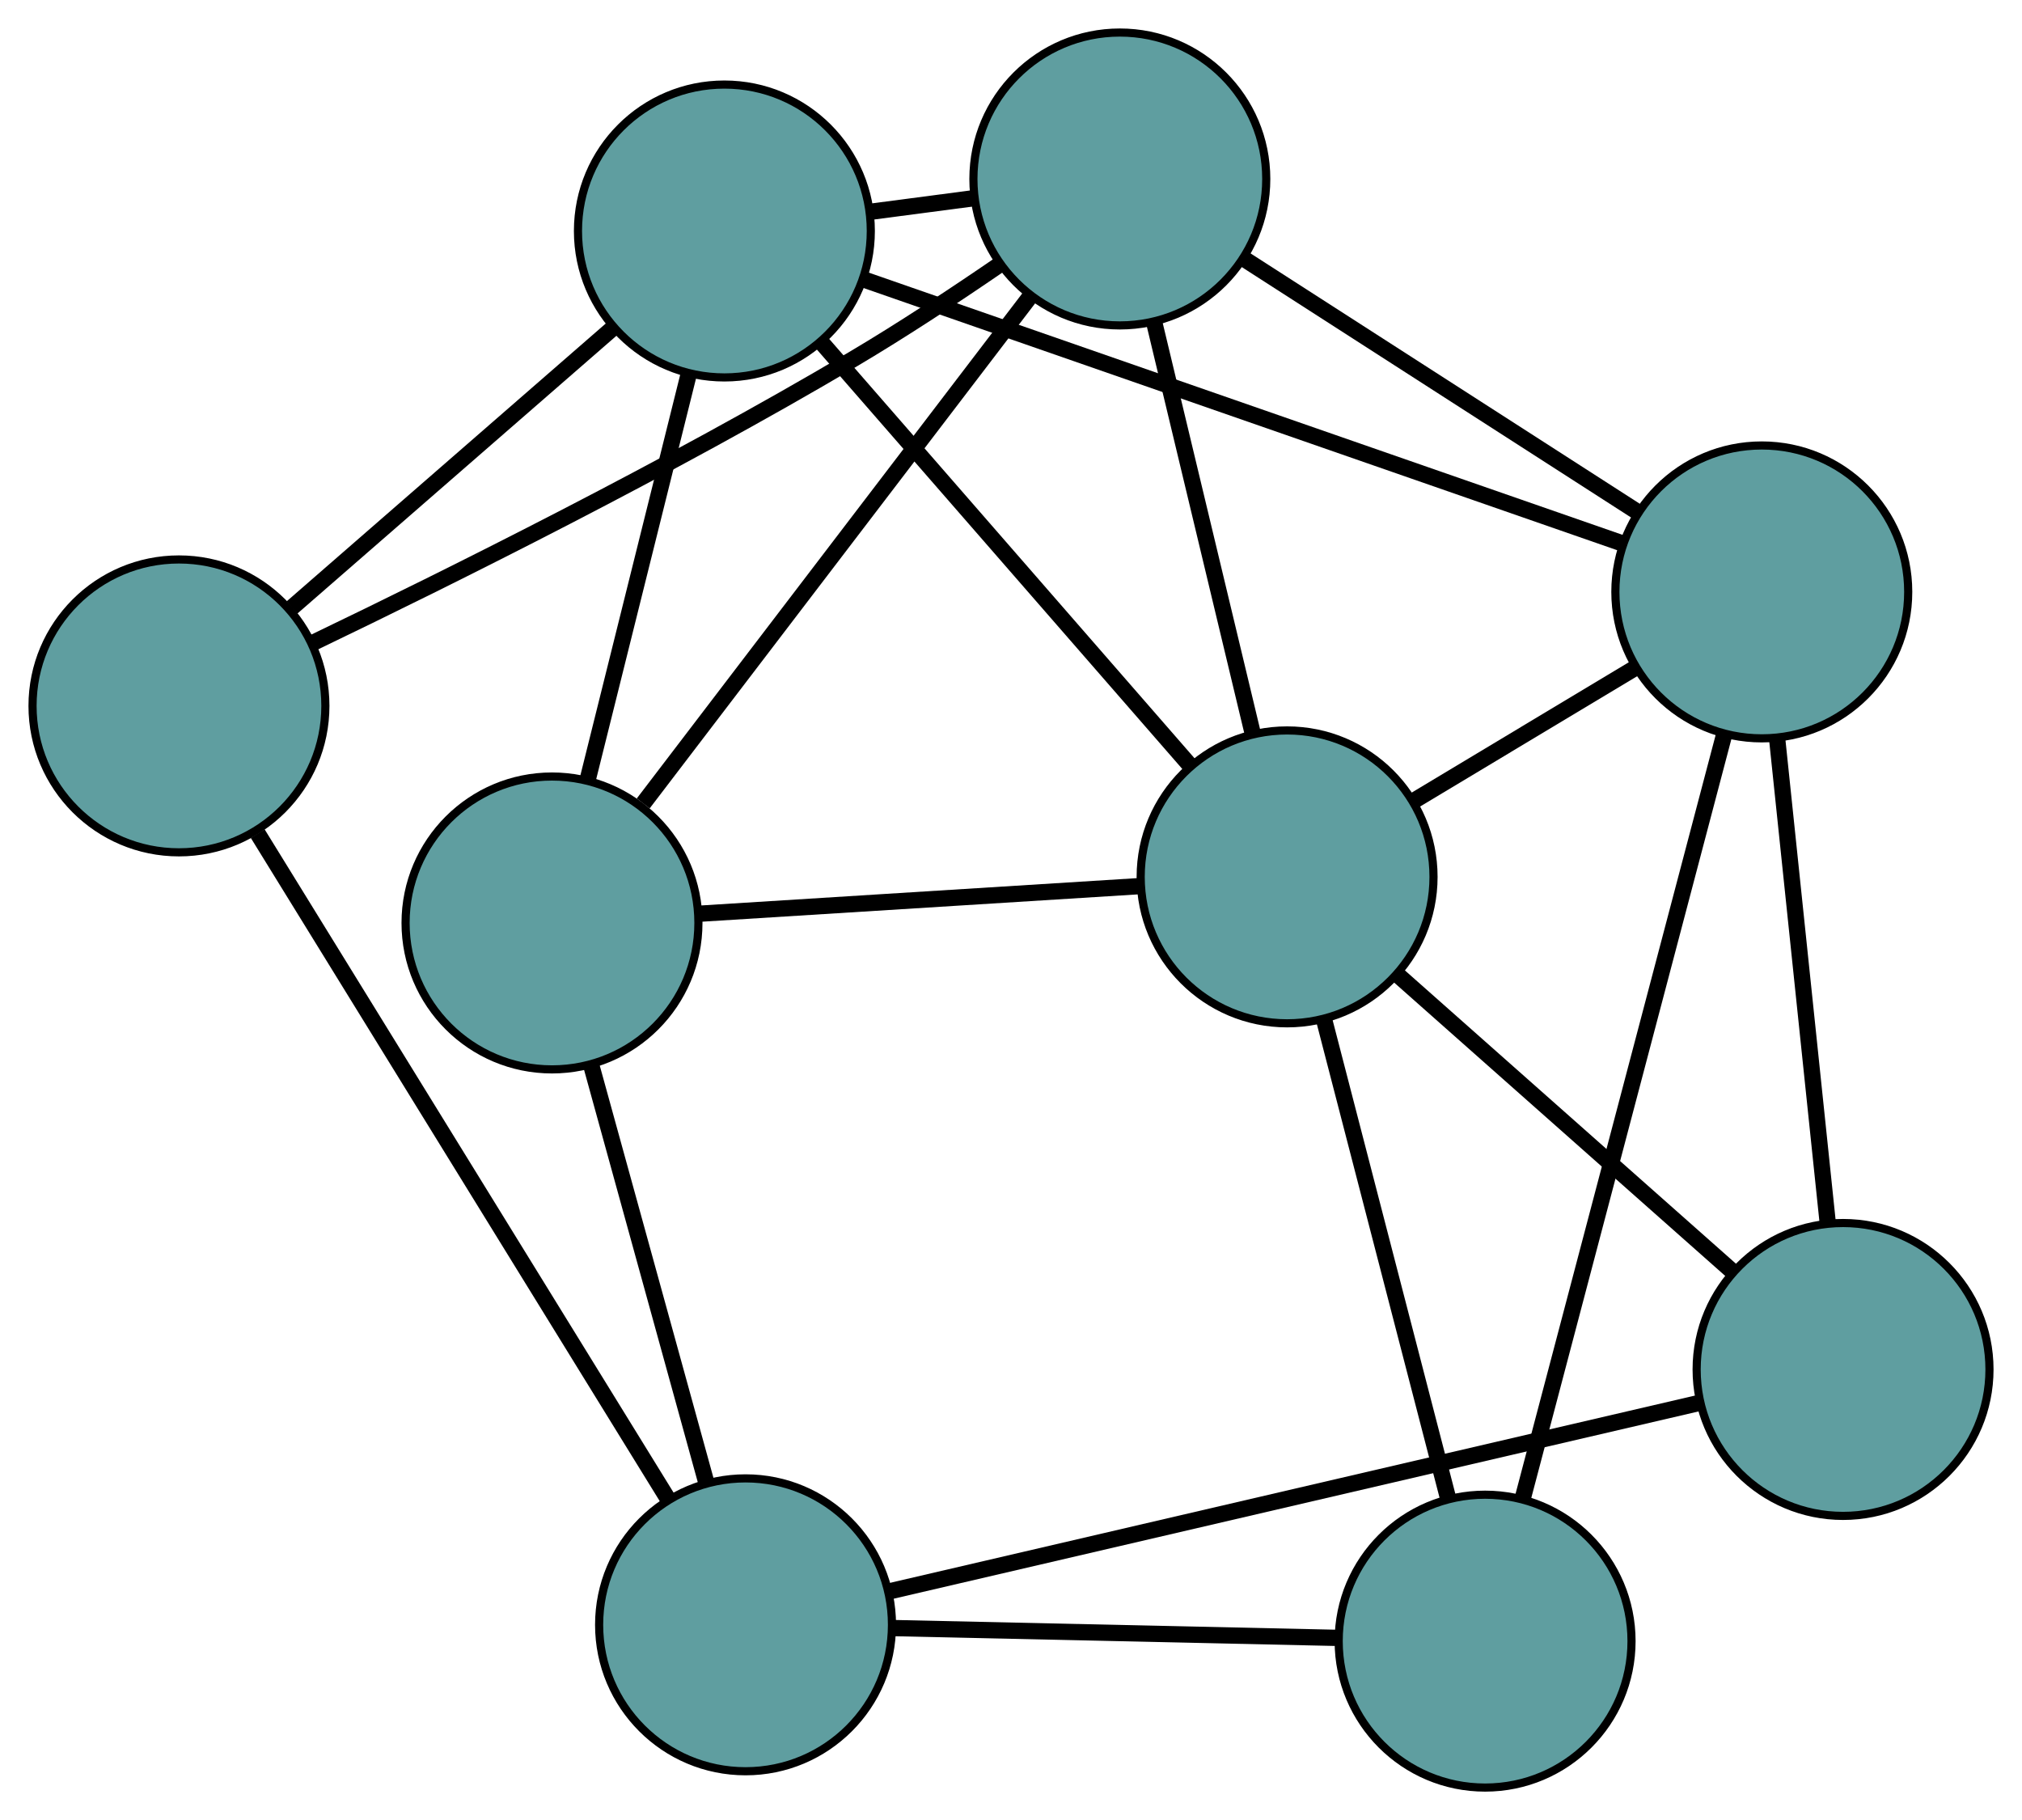 <?xml version="1.0" encoding="UTF-8" standalone="no"?>
<!DOCTYPE svg PUBLIC "-//W3C//DTD SVG 1.1//EN"
 "http://www.w3.org/Graphics/SVG/1.1/DTD/svg11.dtd">
<!-- Generated by graphviz version 2.36.0 (20140111.2315)
 -->
<!-- Title: G Pages: 1 -->
<svg width="100%" height="100%"
 viewBox="0.00 0.00 248.57 223.73" xmlns="http://www.w3.org/2000/svg" xmlns:xlink="http://www.w3.org/1999/xlink">
<g id="graph0" class="graph" transform="scale(1 1) rotate(0) translate(4 219.727)">
<title>G</title>
<!-- 0 -->
<g id="node1" class="node"><title>0</title>
<ellipse fill="cadetblue" stroke="black" cx="63.858" cy="-106.278" rx="18" ry="18"/>
</g>
<!-- 4 -->
<g id="node5" class="node"><title>4</title>
<ellipse fill="cadetblue" stroke="black" cx="85.051" cy="-191.333" rx="18" ry="18"/>
</g>
<!-- 0&#45;&#45;4 -->
<g id="edge1" class="edge"><title>0&#45;&#45;4</title>
<path fill="none" stroke="black" stroke-width="2" d="M68.249,-123.901C71.887,-138.499 77.03,-159.141 80.665,-173.732"/>
</g>
<!-- 6 -->
<g id="node7" class="node"><title>6</title>
<ellipse fill="cadetblue" stroke="black" cx="133.664" cy="-197.727" rx="18" ry="18"/>
</g>
<!-- 0&#45;&#45;6 -->
<g id="edge2" class="edge"><title>0&#45;&#45;6</title>
<path fill="none" stroke="black" stroke-width="2" d="M75.074,-120.971C88.177,-138.137 109.715,-166.352 122.706,-183.372"/>
</g>
<!-- 7 -->
<g id="node8" class="node"><title>7</title>
<ellipse fill="cadetblue" stroke="black" cx="87.652" cy="-20.006" rx="18" ry="18"/>
</g>
<!-- 0&#45;&#45;7 -->
<g id="edge3" class="edge"><title>0&#45;&#45;7</title>
<path fill="none" stroke="black" stroke-width="2" d="M68.673,-88.819C72.801,-73.852 78.718,-52.399 82.844,-37.438"/>
</g>
<!-- 8 -->
<g id="node9" class="node"><title>8</title>
<ellipse fill="cadetblue" stroke="black" cx="154.227" cy="-111.942" rx="18" ry="18"/>
</g>
<!-- 0&#45;&#45;8 -->
<g id="edge4" class="edge"><title>0&#45;&#45;8</title>
<path fill="none" stroke="black" stroke-width="2" d="M82.146,-107.424C97.824,-108.407 120.296,-109.815 135.966,-110.797"/>
</g>
<!-- 1 -->
<g id="node2" class="node"><title>1</title>
<ellipse fill="cadetblue" stroke="black" cx="18" cy="-132.959" rx="18" ry="18"/>
</g>
<!-- 1&#45;&#45;4 -->
<g id="edge5" class="edge"><title>1&#45;&#45;4</title>
<path fill="none" stroke="black" stroke-width="2" d="M31.893,-145.054C43.401,-155.072 59.673,-169.239 71.176,-179.253"/>
</g>
<!-- 1&#45;&#45;6 -->
<g id="edge6" class="edge"><title>1&#45;&#45;6</title>
<path fill="none" stroke="black" stroke-width="2" d="M34.503,-140.727C51.45,-148.87 78.443,-162.304 100.852,-175.569 106.886,-179.141 113.32,-183.384 118.878,-187.196"/>
</g>
<!-- 1&#45;&#45;7 -->
<g id="edge7" class="edge"><title>1&#45;&#45;7</title>
<path fill="none" stroke="black" stroke-width="2" d="M27.685,-117.253C40.992,-95.673 64.785,-57.088 78.049,-35.578"/>
</g>
<!-- 2 -->
<g id="node3" class="node"><title>2</title>
<ellipse fill="cadetblue" stroke="black" cx="178.568" cy="-18" rx="18" ry="18"/>
</g>
<!-- 5 -->
<g id="node6" class="node"><title>5</title>
<ellipse fill="cadetblue" stroke="black" cx="212.582" cy="-146.97" rx="18" ry="18"/>
</g>
<!-- 2&#45;&#45;5 -->
<g id="edge8" class="edge"><title>2&#45;&#45;5</title>
<path fill="none" stroke="black" stroke-width="2" d="M183.226,-35.662C189.74,-60.36 201.497,-104.939 207.98,-129.521"/>
</g>
<!-- 2&#45;&#45;7 -->
<g id="edge9" class="edge"><title>2&#45;&#45;7</title>
<path fill="none" stroke="black" stroke-width="2" d="M160.17,-18.406C144.292,-18.756 121.491,-19.259 105.712,-19.608"/>
</g>
<!-- 2&#45;&#45;8 -->
<g id="edge10" class="edge"><title>2&#45;&#45;8</title>
<path fill="none" stroke="black" stroke-width="2" d="M173.99,-35.67C169.638,-52.465 163.13,-77.582 158.785,-94.351"/>
</g>
<!-- 3 -->
<g id="node4" class="node"><title>3</title>
<ellipse fill="cadetblue" stroke="black" cx="222.572" cy="-51.394" rx="18" ry="18"/>
</g>
<!-- 3&#45;&#45;5 -->
<g id="edge11" class="edge"><title>3&#45;&#45;5</title>
<path fill="none" stroke="black" stroke-width="2" d="M220.693,-69.372C218.918,-86.351 216.27,-111.69 214.487,-128.749"/>
</g>
<!-- 3&#45;&#45;7 -->
<g id="edge12" class="edge"><title>3&#45;&#45;7</title>
<path fill="none" stroke="black" stroke-width="2" d="M204.934,-47.291C179.076,-41.275 131.155,-30.127 105.295,-24.11"/>
</g>
<!-- 3&#45;&#45;8 -->
<g id="edge13" class="edge"><title>3&#45;&#45;8</title>
<path fill="none" stroke="black" stroke-width="2" d="M209.069,-63.357C197.087,-73.971 179.675,-89.397 167.701,-100.004"/>
</g>
<!-- 4&#45;&#45;5 -->
<g id="edge14" class="edge"><title>4&#45;&#45;5</title>
<path fill="none" stroke="black" stroke-width="2" d="M102.25,-185.35C126.591,-176.883 170.834,-161.493 195.248,-153"/>
</g>
<!-- 4&#45;&#45;6 -->
<g id="edge15" class="edge"><title>4&#45;&#45;6</title>
<path fill="none" stroke="black" stroke-width="2" d="M103.153,-193.714C107.256,-194.254 111.612,-194.827 115.709,-195.365"/>
</g>
<!-- 4&#45;&#45;8 -->
<g id="edge16" class="edge"><title>4&#45;&#45;8</title>
<path fill="none" stroke="black" stroke-width="2" d="M97.1,-177.504C109.797,-162.932 129.671,-140.124 142.315,-125.612"/>
</g>
<!-- 5&#45;&#45;6 -->
<g id="edge17" class="edge"><title>5&#45;&#45;6</title>
<path fill="none" stroke="black" stroke-width="2" d="M197.366,-156.757C183.391,-165.745 162.793,-178.992 148.833,-187.971"/>
</g>
<!-- 5&#45;&#45;8 -->
<g id="edge18" class="edge"><title>5&#45;&#45;8</title>
<path fill="none" stroke="black" stroke-width="2" d="M196.944,-137.583C188.571,-132.558 178.287,-126.384 169.908,-121.355"/>
</g>
<!-- 6&#45;&#45;8 -->
<g id="edge19" class="edge"><title>6&#45;&#45;8</title>
<path fill="none" stroke="black" stroke-width="2" d="M137.925,-179.952C141.454,-165.229 146.444,-144.41 149.971,-129.694"/>
</g>
</g>
</svg>

